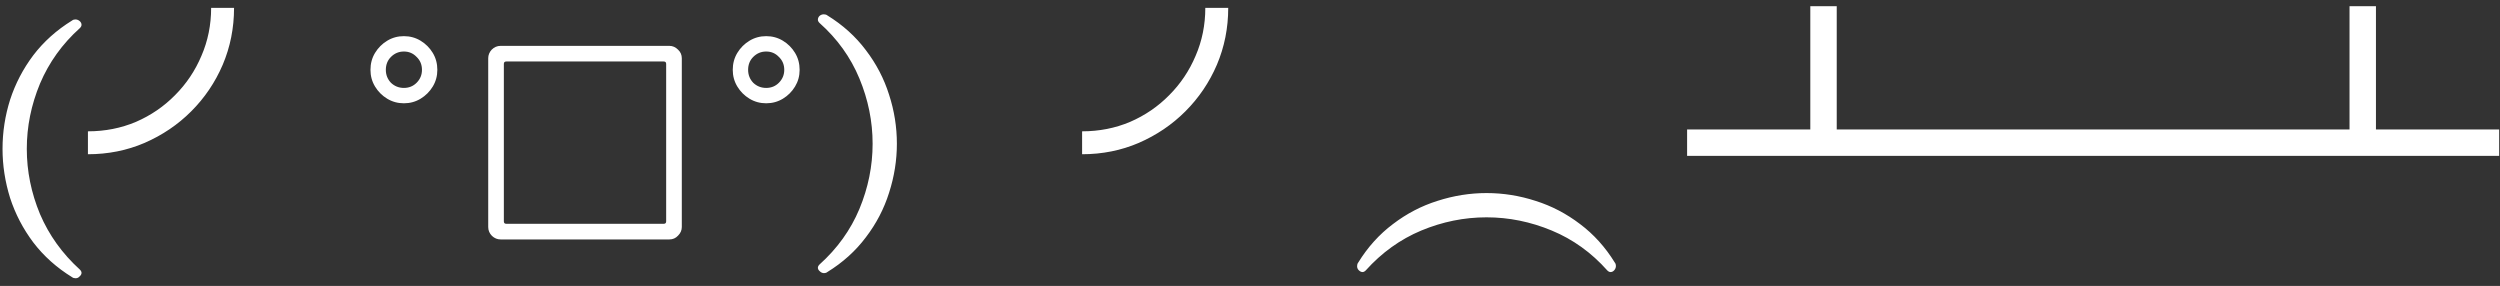 <svg width="306" height="35" viewBox="0 0 306 35" fill="none" xmlns="http://www.w3.org/2000/svg">
<rect x="0" y="0" width="306" height="35" fill="#333333" stroke="none"/>
<path d="M8.824 33.927C6.932 32.761 5.348 31.342 4.072 29.67C2.818 27.998 1.872 26.183 1.234 24.225C0.618 22.245 0.31 20.243 0.31 18.219C0.31 16.173 0.618 14.171 1.234 12.213C1.872 10.255 2.818 8.44 4.072 6.768C5.348 5.096 6.932 3.677 8.824 2.511C8.934 2.423 9.066 2.379 9.22 2.379C9.418 2.379 9.594 2.445 9.748 2.577C9.902 2.709 9.979 2.863 9.979 3.039C9.979 3.171 9.913 3.303 9.781 3.435C7.625 5.371 5.997 7.637 4.897 10.233C3.819 12.829 3.28 15.491 3.28 18.219C3.28 20.947 3.819 23.609 4.897 26.205C5.997 28.779 7.625 31.045 9.781 33.003C9.913 33.135 9.979 33.267 9.979 33.399C9.979 33.553 9.902 33.696 9.748 33.828C9.616 33.982 9.451 34.059 9.253 34.059C9.077 34.059 8.934 34.015 8.824 33.927ZM25.843 0.96H28.648C28.648 3.424 28.186 5.745 27.262 7.923C26.338 10.079 25.051 11.982 23.401 13.632C21.773 15.26 19.87 16.547 17.692 17.493C15.536 18.417 13.226 18.879 10.762 18.879V16.074C12.852 16.074 14.81 15.689 16.636 14.919C18.462 14.127 20.057 13.038 21.421 11.652C22.807 10.266 23.885 8.66 24.655 6.834C25.447 5.008 25.843 3.05 25.843 0.96ZM49.438 12.642C48.69 12.642 48.008 12.455 47.392 12.081C46.776 11.707 46.281 11.212 45.907 10.596C45.533 9.98 45.346 9.298 45.346 8.55C45.346 7.78 45.533 7.087 45.907 6.471C46.281 5.855 46.776 5.36 47.392 4.986C48.008 4.612 48.69 4.425 49.438 4.425C50.186 4.425 50.868 4.612 51.484 4.986C52.1 5.36 52.595 5.855 52.969 6.471C53.343 7.087 53.53 7.78 53.53 8.55C53.53 9.298 53.343 9.98 52.969 10.596C52.595 11.212 52.1 11.707 51.484 12.081C50.868 12.455 50.186 12.642 49.438 12.642ZM49.438 10.761C50.054 10.761 50.571 10.552 50.989 10.134C51.429 9.694 51.649 9.166 51.649 8.55C51.649 7.912 51.429 7.384 50.989 6.966C50.571 6.526 50.054 6.306 49.438 6.306C48.822 6.306 48.294 6.526 47.854 6.966C47.436 7.384 47.227 7.912 47.227 8.55C47.227 9.166 47.436 9.694 47.854 10.134C48.294 10.552 48.822 10.761 49.438 10.761ZM81.934 29.307H61.276C60.88 29.307 60.529 29.164 60.221 28.878C59.913 28.57 59.758 28.207 59.758 27.789V7.131C59.758 6.735 59.901 6.383 60.188 6.075C60.495 5.767 60.858 5.613 61.276 5.613H81.934C82.331 5.613 82.683 5.767 82.99 6.075C83.299 6.361 83.453 6.713 83.453 7.131V27.789C83.453 28.185 83.299 28.537 82.99 28.845C82.704 29.153 82.353 29.307 81.934 29.307ZM61.969 7.527C61.772 7.527 61.672 7.626 61.672 7.824V27.096C61.672 27.294 61.772 27.393 61.969 27.393H81.242C81.439 27.393 81.538 27.294 81.538 27.096V7.824C81.538 7.626 81.439 7.527 81.242 7.527H61.969ZM93.781 12.642C93.034 12.642 92.352 12.455 91.736 12.081C91.12 11.707 90.624 11.212 90.251 10.596C89.876 9.98 89.689 9.298 89.689 8.55C89.689 7.78 89.876 7.087 90.251 6.471C90.624 5.855 91.12 5.36 91.736 4.986C92.352 4.612 93.034 4.425 93.781 4.425C94.529 4.425 95.212 4.612 95.828 4.986C96.444 5.36 96.939 5.855 97.312 6.471C97.686 7.087 97.874 7.78 97.874 8.55C97.874 9.298 97.686 9.98 97.312 10.596C96.939 11.212 96.444 11.707 95.828 12.081C95.212 12.455 94.529 12.642 93.781 12.642ZM93.781 10.761C94.397 10.761 94.915 10.552 95.332 10.134C95.772 9.694 95.993 9.166 95.993 8.55C95.993 7.912 95.772 7.384 95.332 6.966C94.915 6.526 94.397 6.306 93.781 6.306C93.165 6.306 92.638 6.526 92.198 6.966C91.779 7.384 91.57 7.912 91.57 8.55C91.57 9.166 91.779 9.694 92.198 10.134C92.638 10.552 93.165 10.761 93.781 10.761ZM101.264 33.3C101.154 33.388 101.022 33.432 100.868 33.432C100.67 33.432 100.494 33.355 100.34 33.201C100.186 33.069 100.109 32.926 100.109 32.772C100.109 32.64 100.175 32.508 100.307 32.376C102.485 30.418 104.113 28.152 105.191 25.578C106.269 22.982 106.808 20.32 106.808 17.592C106.808 14.864 106.269 12.202 105.191 9.606C104.113 7.01 102.485 4.744 100.307 2.808C100.175 2.676 100.109 2.544 100.109 2.412C100.109 2.236 100.175 2.082 100.307 1.95C100.461 1.818 100.637 1.752 100.835 1.752C101.011 1.752 101.154 1.796 101.264 1.884C103.156 3.05 104.729 4.469 105.983 6.141C107.259 7.813 108.205 9.628 108.821 11.586C109.459 13.544 109.778 15.546 109.778 17.592C109.778 19.616 109.459 21.618 108.821 23.598C108.205 25.556 107.259 27.371 105.983 29.043C104.729 30.715 103.156 32.134 101.264 33.3ZM147.53 0.96H150.335C150.335 3.424 149.873 5.745 148.949 7.923C148.025 10.079 146.738 11.982 145.088 13.632C143.46 15.26 141.557 16.547 139.379 17.493C137.223 18.417 134.913 18.879 132.449 18.879V16.074C134.539 16.074 136.497 15.689 138.323 14.919C140.149 14.127 141.744 13.038 143.108 11.652C144.494 10.266 145.572 8.66 146.342 6.834C147.134 5.008 147.53 3.05 147.53 0.96ZM167.165 33.102C167.033 33.234 166.901 33.3 166.769 33.3C166.615 33.3 166.461 33.223 166.307 33.069C166.175 32.937 166.109 32.772 166.109 32.574C166.109 32.398 166.153 32.255 166.241 32.145C167.407 30.253 168.826 28.68 170.498 27.426C172.17 26.15 173.985 25.204 175.943 24.588C177.923 23.95 179.925 23.631 181.949 23.631C183.995 23.631 185.997 23.95 187.955 24.588C189.913 25.204 191.728 26.15 193.4 27.426C195.072 28.68 196.491 30.253 197.657 32.145C197.745 32.255 197.789 32.387 197.789 32.541C197.789 32.739 197.723 32.915 197.591 33.069C197.459 33.223 197.305 33.3 197.129 33.3C196.997 33.3 196.865 33.234 196.733 33.102C194.797 30.924 192.531 29.296 189.935 28.218C187.339 27.14 184.677 26.601 181.949 26.601C179.221 26.601 176.559 27.14 173.963 28.218C171.389 29.296 169.123 30.924 167.165 33.102ZM206.501 19.077V15.843H221.582V0.762H224.816V15.843H239.897V19.077H206.501ZM239.501 19.077V15.843H272.897V19.077H239.501ZM272.501 19.077V15.843H287.582V0.762H290.816V15.843H305.897V19.077H272.501Z" fill="white"/>
</svg>
